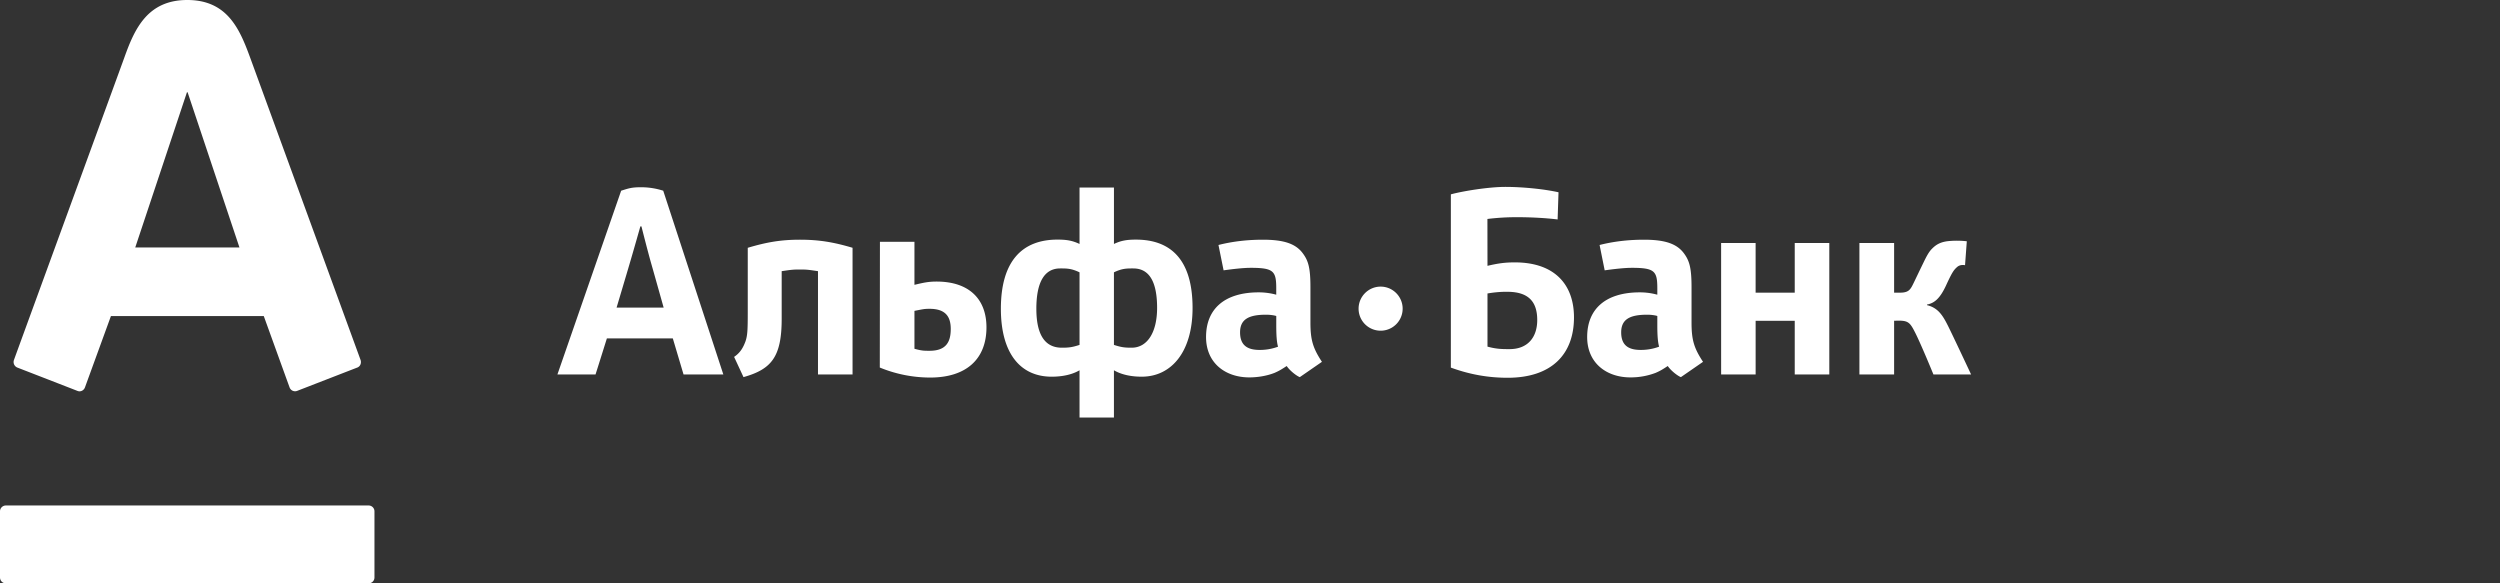 <svg width="150" height="35" viewBox="0 0 150 35" xmlns="http://www.w3.org/2000/svg"><rect x="0" y="0" width="150" height="35" fill="#333333" stroke="none"/><title>Artboard 1 Copy 2</title><path d="M11.235 0c2.383 0 3.132 1.707 3.759 3.416.265.722 6.455 17.673 6.64 18.181.052.14.018.375-.2.458-.22.083-3.437 1.334-3.614 1.401a.349.349 0 0 1-.444-.209c-.066-.175-1.399-3.87-1.55-4.284h-9.17l-1.56 4.284c-.062.17-.255.284-.443.21-.189-.076-3.42-1.328-3.61-1.402a.359.359 0 0 1-.205-.458c.228-.636 6.323-17.314 6.636-18.181C8.076 1.734 8.854 0 11.235 0zM.348 30.329a.352.352 0 0 0-.348.356v3.96c0 .197.155.355.348.355h21.775a.35.35 0 0 0 .345-.356v-3.96a.35.35 0 0 0-.345-.355H.348zM11.217 5.535l-3.102 9.312h6.252l-3.111-9.312h-.04zM92.234 19.2c0 1.054-.583 1.747-1.657 1.747-.425 0-.773.002-1.328-.15v-3.189c.245-.04.751-.119 1.328-.098 1.092.042 1.657.552 1.657 1.69zm2.205-.157c0-1.953-1.145-3.3-3.55-3.3-.59 0-1.002.057-1.64.207l-.004-2.812a14.202 14.202 0 0 1 1.822-.106c.708 0 1.604.039 2.39.135l.054-1.63c-.893-.2-2.189-.323-3.194-.323-.991 0-2.532.248-3.265.447l-.001 10.395c1.144.418 2.26.61 3.405.61 2.622 0 3.983-1.39 3.983-3.623zm-25.013-.566c0 1.45-.577 2.385-1.528 2.385-.4 0-.61-.02-1.062-.168V16.34c.495-.236.762-.234 1.162-.234.952 0 1.428.787 1.428 2.37zm-7.245.049c0-1.583.477-2.42 1.428-2.42.401 0 .668-.002 1.163.234v4.354c-.45.148-.662.168-1.063.168-1.083 0-1.528-.885-1.528-2.336zm4.655 6.524v-2.834c.263.156.786.385 1.669.385 1.755 0 3.049-1.459 3.049-4.124 0-2.872-1.285-4.1-3.397-4.1-.537 0-.886.054-1.32.261v-3.385h-2.065v3.385c-.434-.207-.786-.262-1.321-.262-2.112 0-3.398 1.28-3.398 4.15 0 2.666 1.162 4.075 3.046 4.075.887 0 1.41-.23 1.673-.385v2.834h2.064zm-15.683-2.583v-7.6c-1.138-.338-2.013-.485-3.155-.485-1.14 0-1.995.147-3.133.486v3.89c0 1.058-.018 1.376-.134 1.718-.114.3-.268.66-.685.937l.564 1.214c1.665-.47 2.291-1.195 2.291-3.496V16.27c.55-.08.659-.1 1.097-.1.44 0 .533.02 1.081.1v6.198h2.074zm25.53-1.666a3.083 3.083 0 0 1-1.116.194c-.741 0-1.163-.293-1.163-1.054 0-.79.532-1.059 1.56-1.059.246 0 .495.038.612.078v.568c0 .612.03 1.012.106 1.273zm2.633.909c-.547-.832-.69-1.323-.69-2.37v-2.124c0-1.147-.132-1.568-.437-1.989-.419-.59-1.12-.845-2.414-.845-.912 0-1.81.099-2.667.317l.308 1.521c.583-.081 1.19-.151 1.629-.151 1.372 0 1.53.2 1.53 1.228v.385a3.976 3.976 0 0 0-1.047-.141c-2.074 0-3.165 1.01-3.165 2.679 0 1.568 1.165 2.424 2.595 2.424.53 0 1.084-.099 1.522-.275.263-.117.378-.183.721-.408.207.303.62.61.788.666l1.327-.917zm20.231-.91a3.078 3.078 0 0 1-1.116.195c-.742 0-1.16-.293-1.16-1.054 0-.79.532-1.059 1.559-1.059.25 0 .496.038.609.078v.568c0 .612.033 1.012.108 1.273zm2.635.91c-.549-.832-.69-1.323-.69-2.37v-2.124c0-1.147-.132-1.568-.436-1.989-.421-.59-1.122-.845-2.416-.845-.914 0-1.809.099-2.665.317l.306 1.521c.581-.081 1.192-.151 1.63-.151 1.37 0 1.528.2 1.528 1.228v.385a3.954 3.954 0 0 0-1.046-.141c-2.072 0-3.163 1.01-3.163 2.679 0 1.568 1.166 2.424 2.593 2.424a4.21 4.21 0 0 0 1.521-.275c.265-.117.38-.183.721-.408.208.303.622.61.79.666l1.327-.917zm-45.137-1.973c0 .778-.275 1.31-1.27 1.31-.335 0-.473 0-.908-.121v-2.274c.54-.105.588-.123.908-.123.951 0 1.27.463 1.27 1.208zm-4.249-5.228l-.008 7.543a7.938 7.938 0 0 0 3.02.601c2.202 0 3.38-1.137 3.38-3.012 0-1.697-1.043-2.747-2.991-2.747-.495 0-.786.066-1.33.196V14.51h-2.071zm56.962 7.958V14.58h-2.074v2.982h-2.347V14.58h-2.07l.001 7.887h2.07v-3.22h2.346v3.22h2.074zm8.507 0s-1.13-2.414-1.408-2.96c-.312-.619-.6-1.046-1.238-1.198v-.036c.428-.081.768-.34 1.135-1.129.355-.77.46-.936.667-1.118.204-.185.481-.114.481-.114l.106-1.436a5.272 5.272 0 0 0-.965-.021c-.56.034-.853.193-1.127.474-.214.213-.363.531-.545.904-.194.399-.347.721-.543 1.127-.2.415-.296.6-.833.6h-.348v-2.98h-2.082v7.887h2.082v-3.223l.283-.005c.592 0 .693.148 1.007.772.37.746 1.069 2.456 1.069 2.456h2.259zm-77.253 0H43.4l-3.606-11.024a4.328 4.328 0 0 0-1.354-.208c-.547 0-.742.072-1.171.208l-3.824 11.024h2.287s.307-.966.681-2.165h3.955l.644 2.165zm-4.017-4.012s.66-2.21.76-2.556c.267-.898.666-2.314.666-2.314h.066s.367 1.467.607 2.302c.094.324.724 2.568.724 2.568h-2.823zm45.843-1.258c-.73 0-1.323.595-1.323 1.323a1.322 1.322 0 1 0 2.644 0c0-.728-.592-1.323-1.321-1.323z" fill="#FFF" fill-rule="evenodd"/></svg>